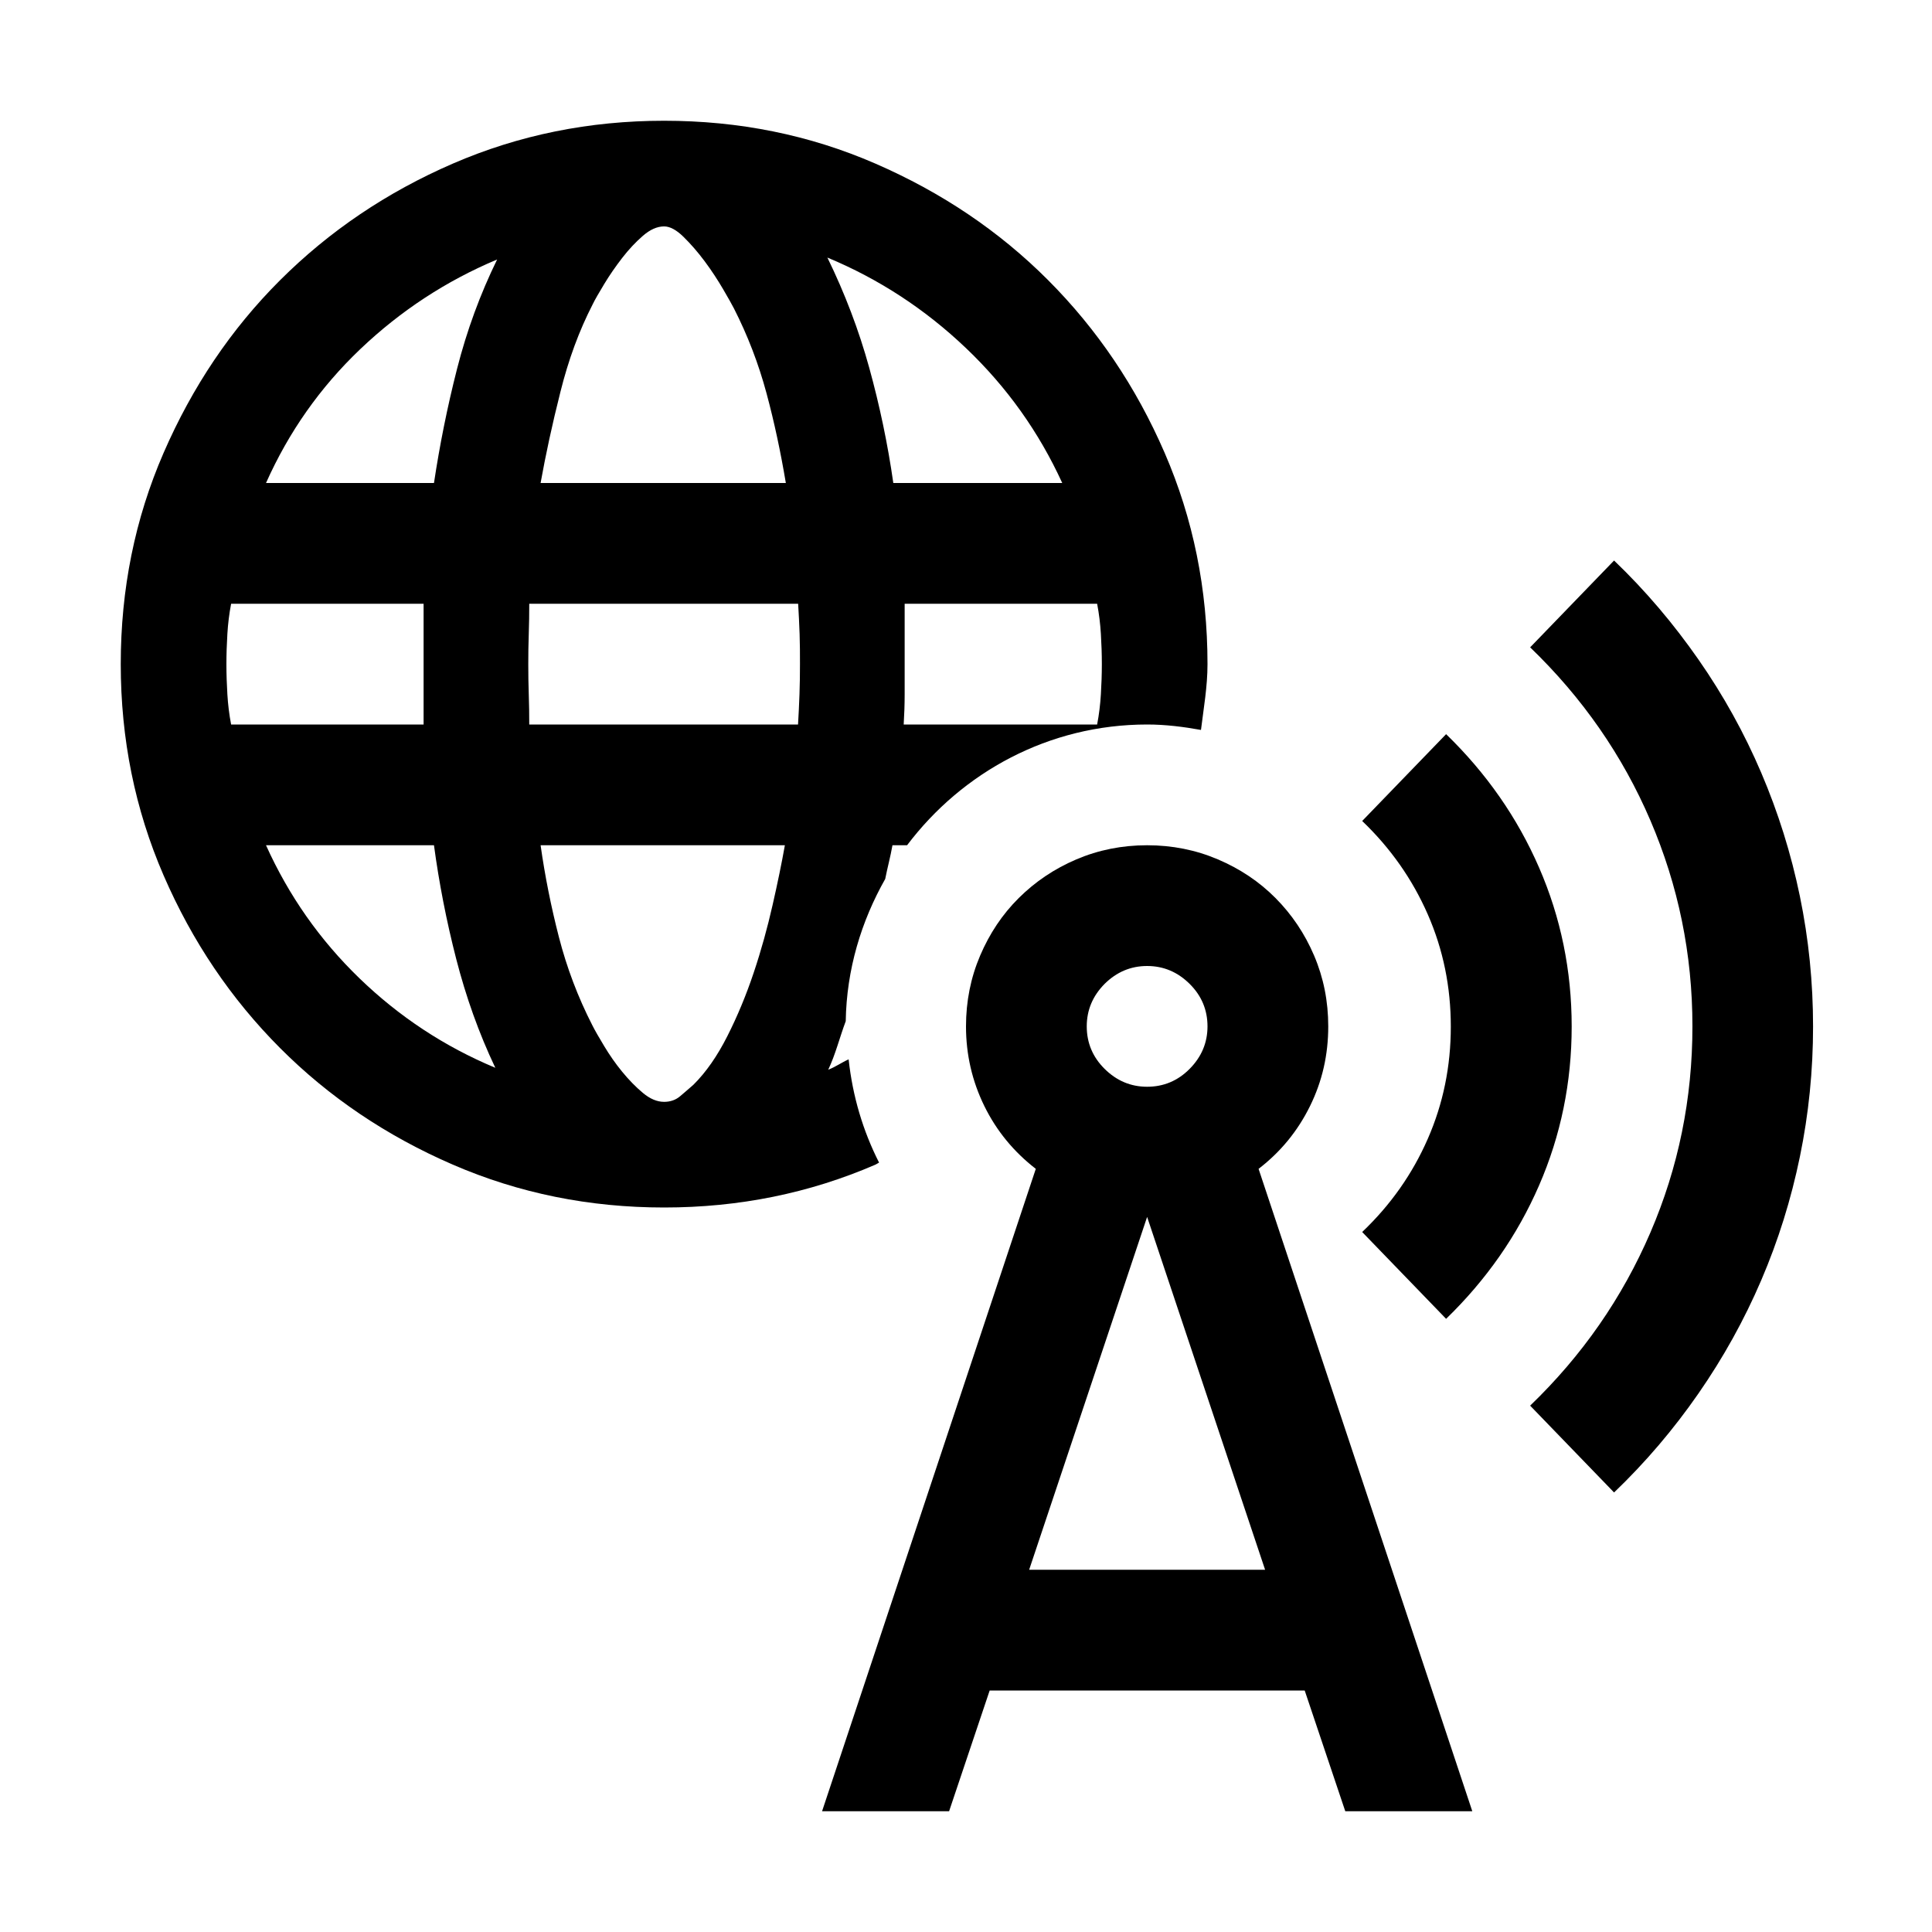 <?xml version="1.0" encoding="utf-8"?>
<!-- Generator: Adobe Illustrator 25.0.0, SVG Export Plug-In . SVG Version: 6.00 Build 0)  -->
<svg version="1.1" id="Layer_1" xmlns="http://www.w3.org/2000/svg" xmlns:xlink="http://www.w3.org/1999/xlink" x="0px" y="0px"
	 width="16px" height="16px" viewBox="0 0 16 16" enable-background="new 0 0 16 16" xml:space="preserve">
<path d="M11.281,10.203l0.695,0.719c0.333-0.323,0.59-0.691,0.77-1.105c0.18-0.414,0.27-0.853,0.27-1.316s-0.09-0.902-0.27-1.316
	c-0.18-0.414-0.437-0.782-0.77-1.105l-0.695,0.719c0.234,0.224,0.415,0.481,0.543,0.773c0.128,0.292,0.191,0.602,0.191,0.93
	s-0.063,0.638-0.191,0.93C11.696,9.724,11.516,9.979,11.281,10.203z"/>
<path d="M14.016,8.5c0,0.599-0.116,1.168-0.348,1.707c-0.232,0.539-0.563,1.017-0.996,1.434l0.695,0.719
	c0.261-0.25,0.493-0.523,0.699-0.82s0.379-0.609,0.52-0.938c0.141-0.329,0.247-0.669,0.32-1.023
	c0.073-0.354,0.109-0.714,0.109-1.078c0-0.364-0.036-0.724-0.109-1.078s-0.18-0.695-0.32-1.023c-0.14-0.328-0.313-0.641-0.52-0.938
	s-0.438-0.57-0.699-0.82l-0.695,0.719c0.433,0.417,0.765,0.895,0.996,1.434S14.016,7.901,14.016,8.5z"/>
<path d="M8.578,9.68L6.808,15H7.86l0.336-1h2.609l0.336,1h1.052l-1.77-5.32c0.183-0.141,0.324-0.313,0.426-0.52S11,8.734,11,8.5
	c0-0.208-0.039-0.403-0.117-0.586s-0.185-0.341-0.32-0.477c-0.135-0.136-0.294-0.242-0.477-0.32C9.903,7.039,9.708,7,9.5,7
	C9.292,7,9.097,7.039,8.914,7.117s-0.341,0.185-0.477,0.32c-0.136,0.135-0.242,0.294-0.32,0.477S8,8.292,8,8.5
	c0,0.234,0.051,0.454,0.152,0.66C8.253,9.366,8.396,9.539,8.578,9.68z M9.148,8.148C9.247,8.05,9.364,8,9.5,8
	c0.136,0,0.253,0.05,0.352,0.148C9.951,8.246,10,8.364,10,8.5S9.95,8.753,9.852,8.852C9.754,8.951,9.636,9,9.5,9
	C9.364,9,9.247,8.95,9.148,8.852C9.049,8.754,9,8.636,9,8.5S9.05,8.247,9.148,8.148z M9.5,10.078L10.477,13H8.523L9.5,10.078z"/>
<path d="M7.028,8.773C6.97,8.799,6.919,8.836,6.859,8.859c0.06-0.126,0.095-0.269,0.145-0.402c0.007-0.43,0.129-0.828,0.327-1.178
	C7.349,7.187,7.375,7.092,7.391,7h0.121C7.968,6.396,8.685,6,9.5,6c0.153,0,0.301,0.019,0.446,0.045C9.968,5.865,10,5.687,10,5.5
	c0-0.62-0.118-1.203-0.355-1.75C9.408,3.203,9.086,2.727,8.68,2.32S7.797,1.593,7.25,1.355S6.12,1,5.5,1S4.297,1.118,3.75,1.355
	S2.727,1.914,2.32,2.32S1.593,3.203,1.355,3.75S1,4.88,1,5.5s0.118,1.203,0.355,1.75S1.914,8.273,2.32,8.68
	c0.406,0.407,0.883,0.728,1.43,0.965C4.297,9.882,4.88,10,5.5,10s1.203-0.118,1.75-0.355C7.261,9.64,7.27,9.633,7.28,9.628
	C7.147,9.366,7.061,9.079,7.028,8.773z M9.117,5.25C9.122,5.333,9.125,5.417,9.125,5.5S9.122,5.667,9.117,5.75
	C9.112,5.833,9.102,5.917,9.086,6H7.484c0.005-0.083,0.008-0.167,0.008-0.25s0-0.167,0-0.25V5h1.594
	C9.102,5.083,9.112,5.167,9.117,5.25z M4.641,3.246c0.067-0.269,0.156-0.509,0.266-0.723c0.02-0.042,0.053-0.098,0.097-0.171
	c0.044-0.073,0.094-0.145,0.148-0.215c0.054-0.07,0.112-0.132,0.172-0.184C5.384,1.901,5.442,1.875,5.5,1.875
	c0.047,0,0.101,0.028,0.16,0.086c0.059,0.058,0.118,0.125,0.176,0.203s0.108,0.155,0.152,0.23s0.074,0.129,0.09,0.16
	c0.114,0.224,0.204,0.458,0.27,0.703S6.466,3.75,6.508,4H4.477C4.519,3.766,4.573,3.515,4.641,3.246z M1.883,5.75
	C1.878,5.667,1.875,5.583,1.875,5.5s0.003-0.167,0.008-0.25S1.898,5.083,1.914,5h1.594v1H1.914C1.898,5.917,1.888,5.833,1.883,5.75z
	 M2.977,8.102C2.648,7.784,2.391,7.417,2.203,7h1.391c0.042,0.312,0.103,0.626,0.184,0.941c0.081,0.315,0.188,0.616,0.324,0.902
	C3.68,8.667,3.305,8.419,2.977,8.102z M3.785,3.055C3.704,3.372,3.641,3.688,3.594,4H2.203c0.188-0.422,0.448-0.792,0.781-1.109
	s0.711-0.565,1.133-0.742C3.977,2.435,3.866,2.737,3.785,3.055z M6.398,7.496C6.356,7.681,6.305,7.867,6.242,8.055
	C6.179,8.243,6.106,8.418,6.023,8.582C5.94,8.746,5.847,8.88,5.742,8.984C5.706,9.016,5.669,9.047,5.633,9.078
	C5.597,9.109,5.552,9.125,5.5,9.125c-0.058,0-0.116-0.024-0.176-0.074c-0.06-0.05-0.117-0.109-0.172-0.176S5.048,8.737,5.004,8.664
	C4.96,8.591,4.927,8.534,4.906,8.492c-0.12-0.234-0.212-0.478-0.277-0.73C4.564,7.51,4.513,7.255,4.477,7H6.5
	C6.474,7.146,6.44,7.312,6.398,7.496z M6.621,5.75C6.618,5.833,6.614,5.917,6.609,6H4.383c0-0.083-0.001-0.167-0.004-0.25
	C4.376,5.667,4.375,5.583,4.375,5.5s0.001-0.167,0.004-0.25C4.382,5.167,4.383,5.083,4.383,5H6.61
	c0.005,0.083,0.009,0.167,0.012,0.25C6.625,5.333,6.625,5.417,6.625,5.5S6.624,5.667,6.621,5.75z M8,2.883
	C8.339,3.206,8.604,3.578,8.797,4H7.398C7.352,3.677,7.285,3.359,7.199,3.047S6.997,2.43,6.852,2.133C7.278,2.31,7.661,2.56,8,2.883
	z"/>
</svg>
